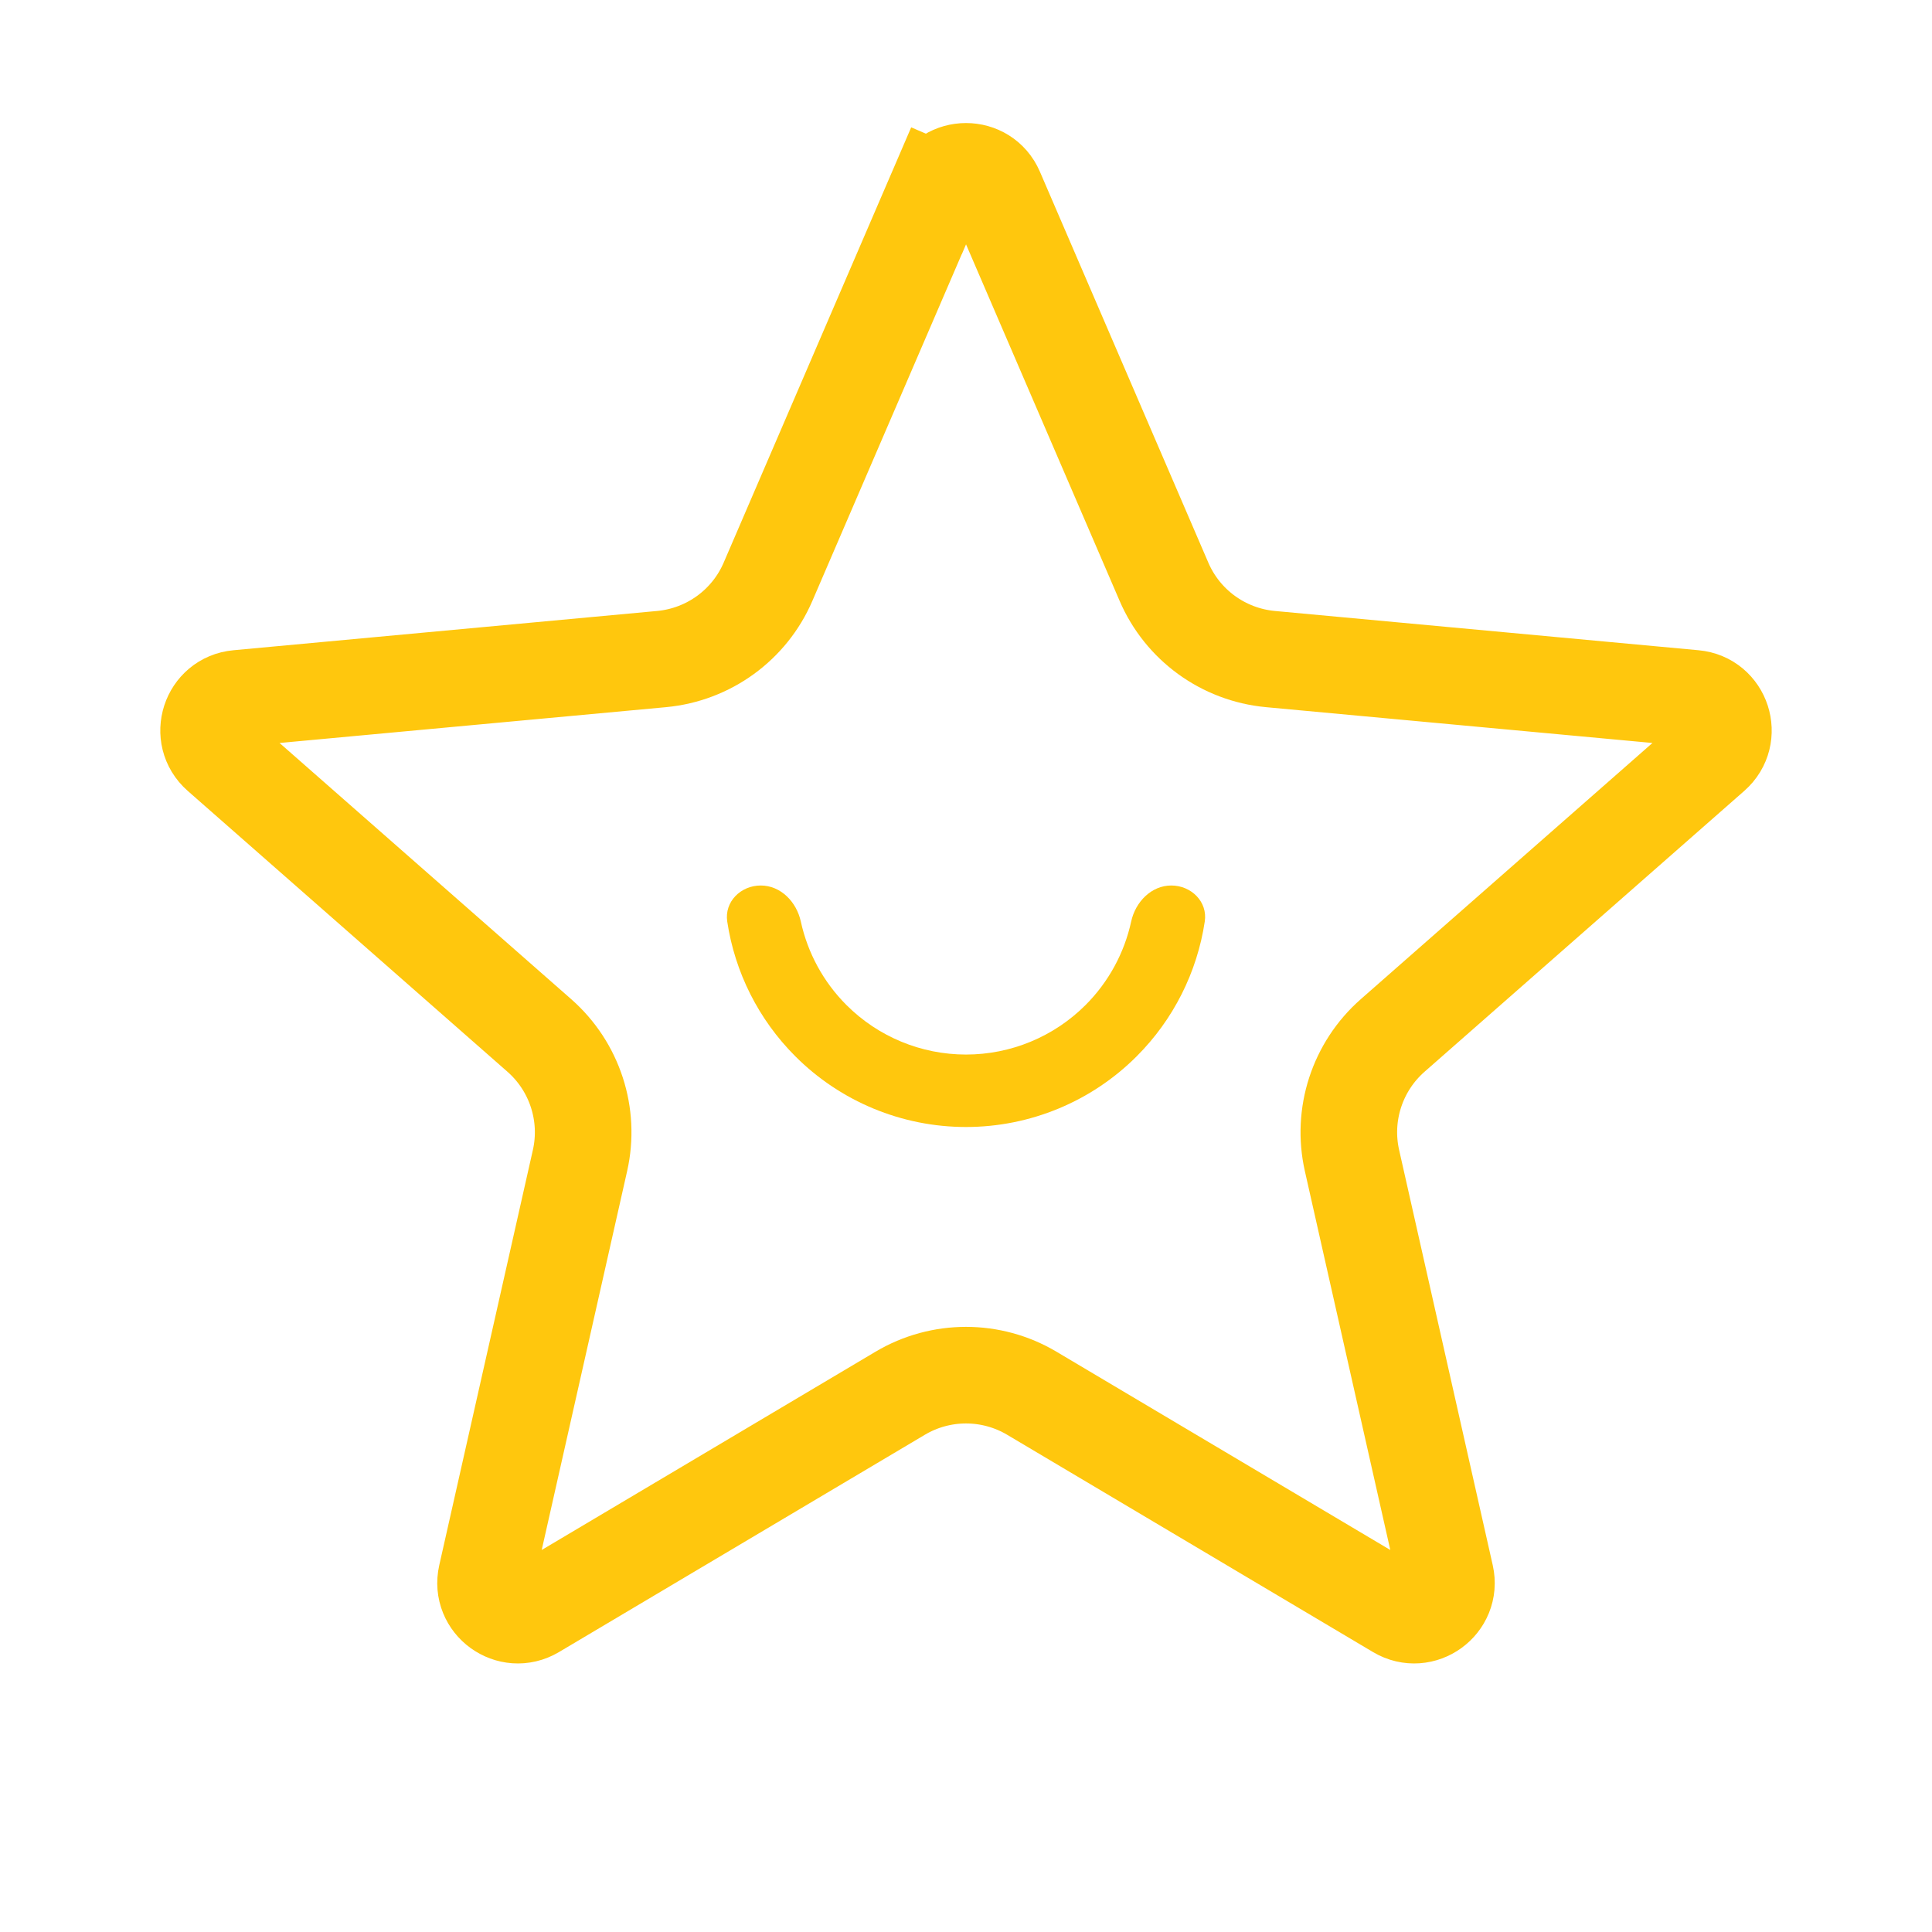 <svg width="24" height="24" viewBox="0 0 24 24" fill="none" xmlns="http://www.w3.org/2000/svg">
<g id="Group 3448">
<path id="Star 3" d="M11.633 2.37C11.771 2.048 12.229 2.048 12.367 2.37L14.459 7.226C14.69 7.764 15.197 8.132 15.78 8.187L21.045 8.675C21.395 8.707 21.536 9.142 21.272 9.374L17.3 12.863C16.86 13.25 16.666 13.846 16.795 14.417L17.958 19.575C18.035 19.917 17.665 20.186 17.363 20.007L12.817 17.307C12.313 17.008 11.687 17.008 11.183 17.307L6.637 20.007C6.335 20.186 5.965 19.917 6.042 19.575L7.205 14.417C7.334 13.846 7.14 13.25 6.7 12.863L2.728 9.374C2.464 9.142 2.605 8.707 2.955 8.675L8.22 8.187C8.803 8.132 9.31 7.764 9.541 7.226L11.633 2.37L11.082 2.133L11.633 2.37Z" stroke="#FFC70D" stroke-width="1.2"/>
<path id="Ellipse 96" d="M14.55 11C14.799 11 15.004 11.203 14.966 11.448C14.871 12.078 14.577 12.665 14.121 13.121C13.559 13.684 12.796 14 12 14C11.204 14 10.441 13.684 9.879 13.121C9.423 12.665 9.129 12.078 9.034 11.448C8.997 11.203 9.201 11 9.45 11C9.699 11 9.895 11.204 9.948 11.447C10.033 11.837 10.228 12.198 10.515 12.485C10.909 12.879 11.443 13.1 12 13.1C12.557 13.1 13.091 12.879 13.485 12.485C13.772 12.198 13.967 11.837 14.052 11.447C14.105 11.204 14.302 11 14.55 11Z" fill="#FFC70D"/>
</g>
</svg>
